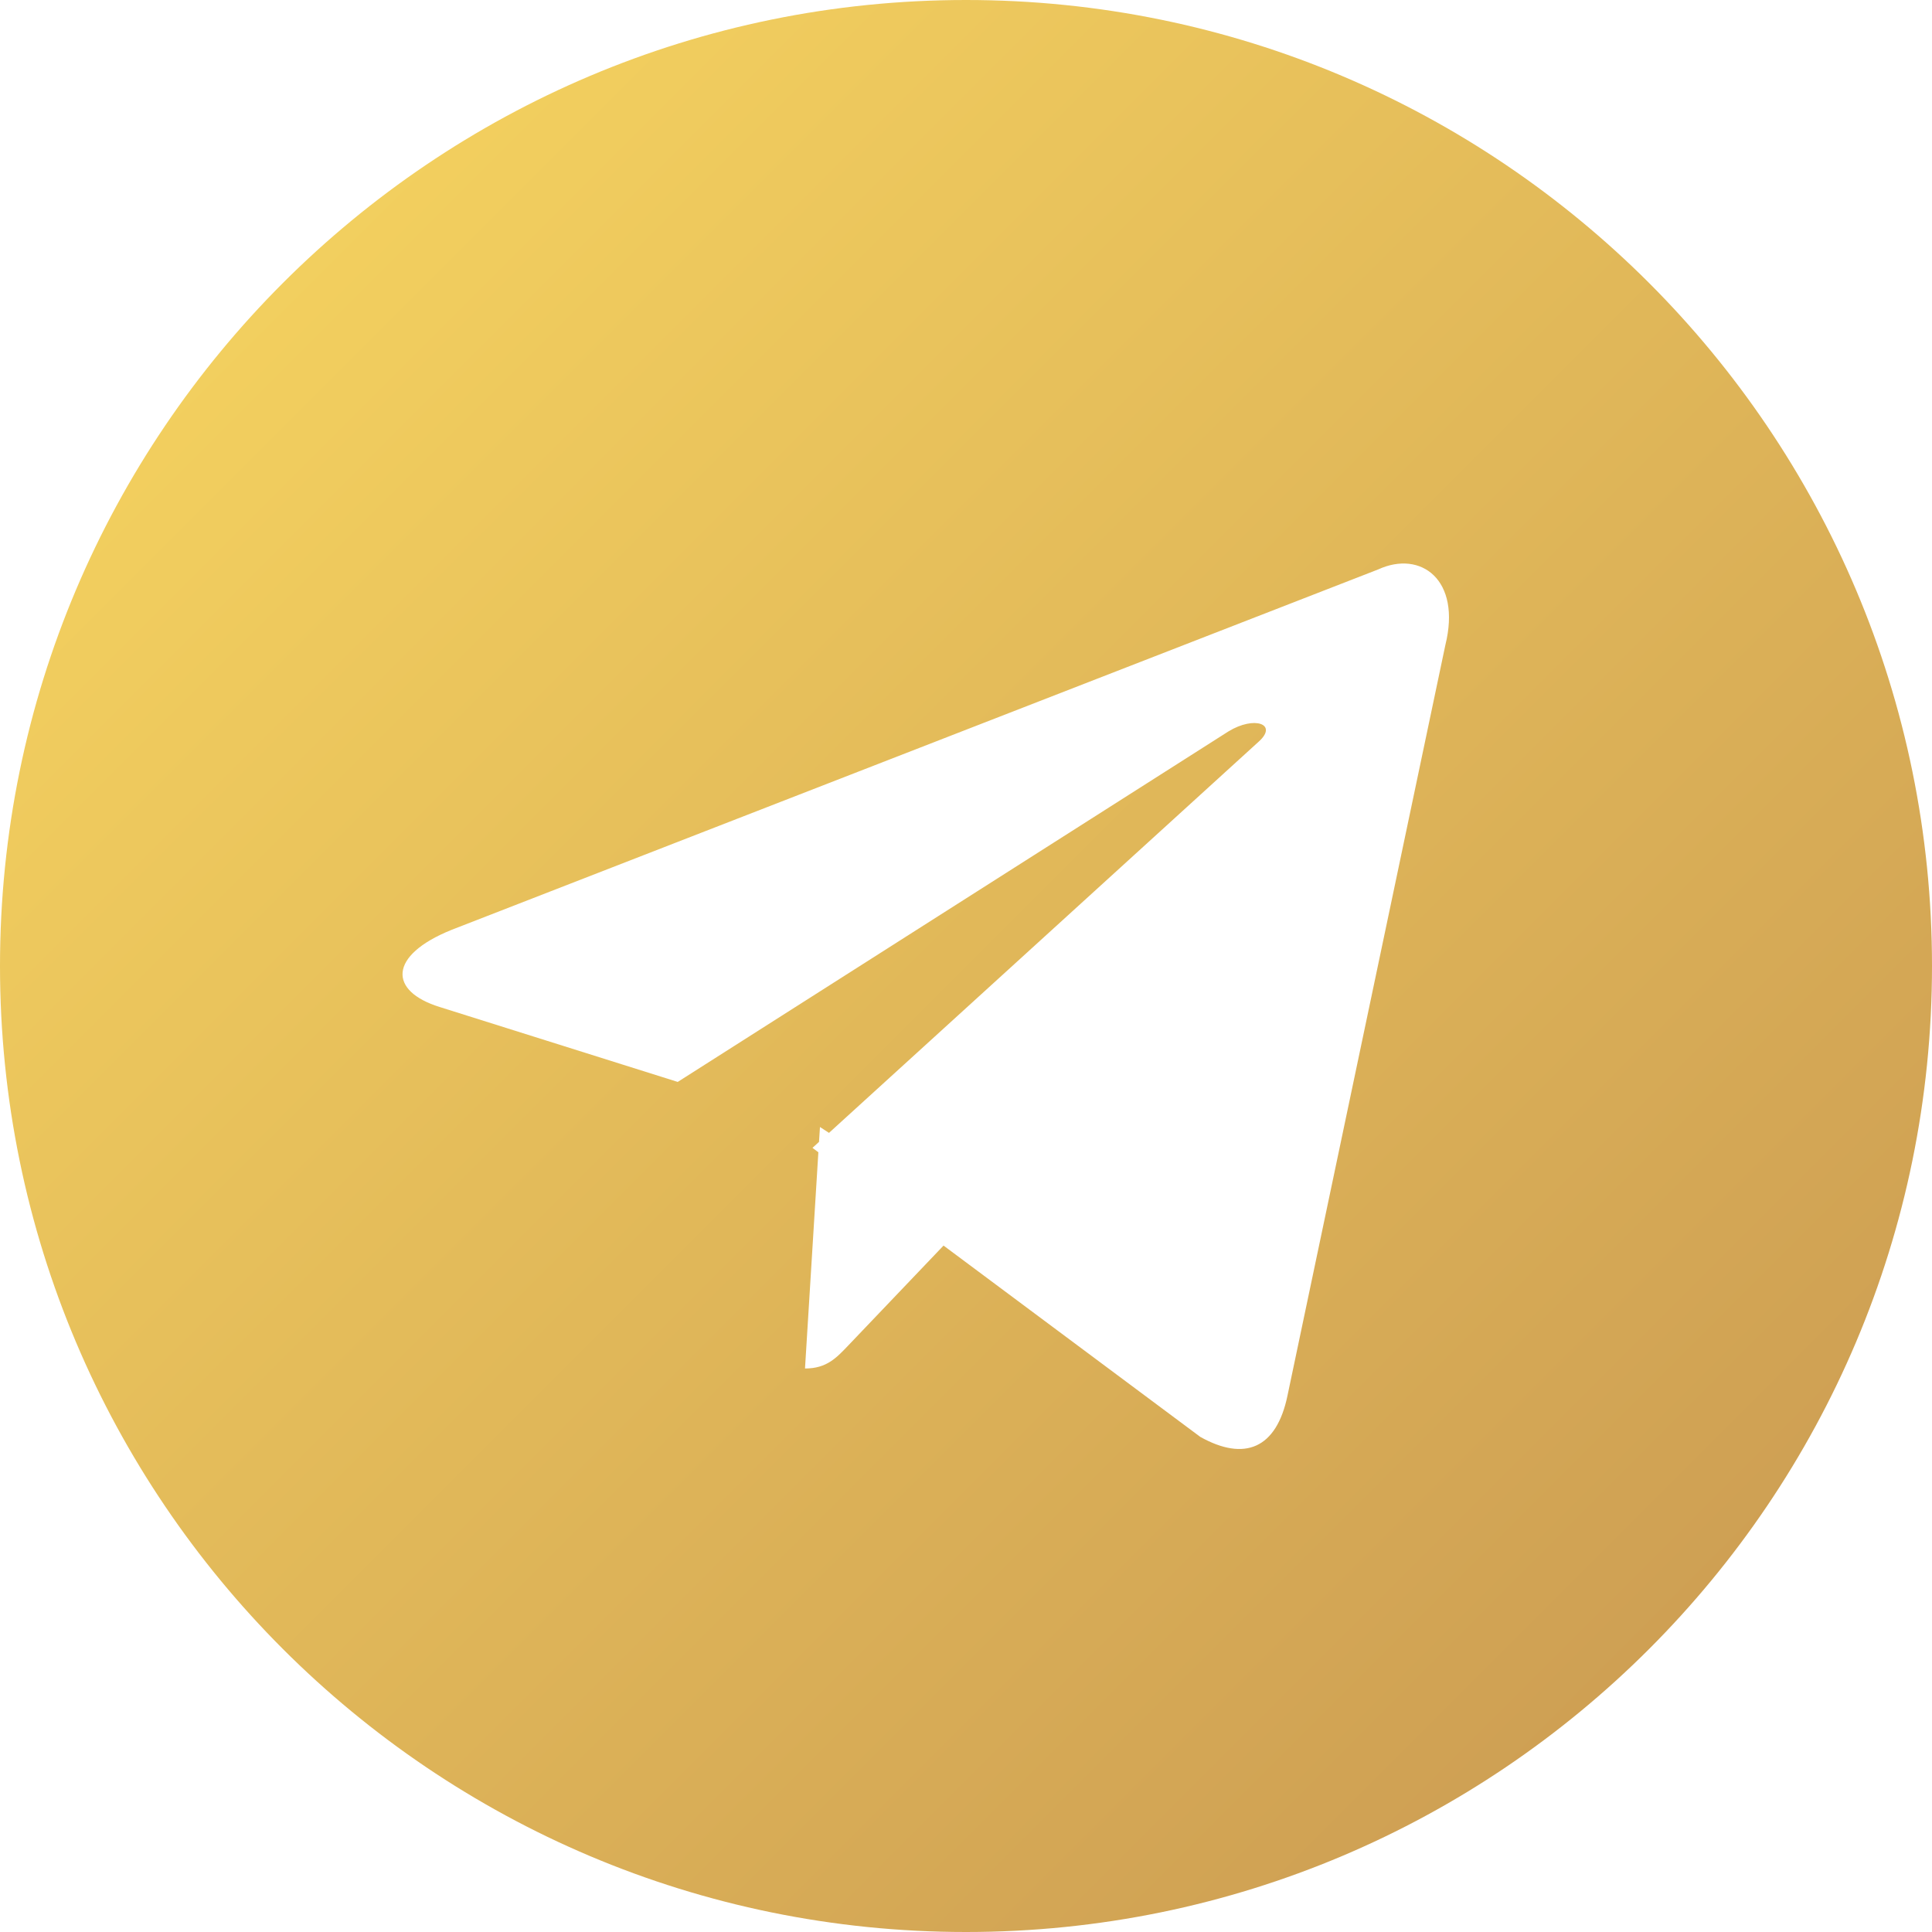 <?xml version="1.0" encoding="UTF-8"?>
<svg width="24px" height="24px" viewBox="0 0 24 24" version="1.1" xmlns="http://www.w3.org/2000/svg" xmlns:xlink="http://www.w3.org/1999/xlink">
    <!-- Generator: sketchtool 49.3 (51167) - http://www.bohemiancoding.com/sketch -->
    <title>D8309EA6-657B-486A-8C10-3CF129638D7E</title>
    <desc>Created with sketchtool.</desc>
    <defs>
        <linearGradient x1="0%" y1="0%" x2="100%" y2="100%" id="linearGradient-1">
            <stop stop-color="#FAD961" offset="0%"></stop>
            <stop stop-color="#C79651" offset="100%"></stop>
        </linearGradient>
    </defs>
    <g id="Page-1" stroke="none" stroke-width="1" fill="none" fill-rule="evenodd">
        <g id="BMT_landing" transform="translate(-579, -6302)" fill="url(#linearGradient-1)">
            <g id="Group-20" transform="translate(579, 6302)">
                <path d="M10.166,14.314 L10,17 C10.273,17 10.393,16.865 10.545,16.706 L11.721,15.473 L14.911,17.85 C15.46,18.156 15.857,17.998 15.994,17.335 L17.955,8.012 C18.156,7.2 17.648,6.832 17.122,7.073 L5.607,11.552 C4.821,11.87 4.826,12.313 5.464,12.51 L8.419,13.44 L15.26,9.086 C15.583,8.888 15.88,8.995 15.636,9.213 L10.298,14.073 L10.186,14 L10.174,14.185 L10.093,14.259 L10.166,14.314 Z M12,24 C5.373,24 0,18.627 0,12 C0,5.373 5.373,0 12,0 C18.627,0 24,5.373 24,12 C24,18.627 18.627,24 12,24 Z" id="sc_tel"></path>
            </g>
        </g>
    </g>
</svg>